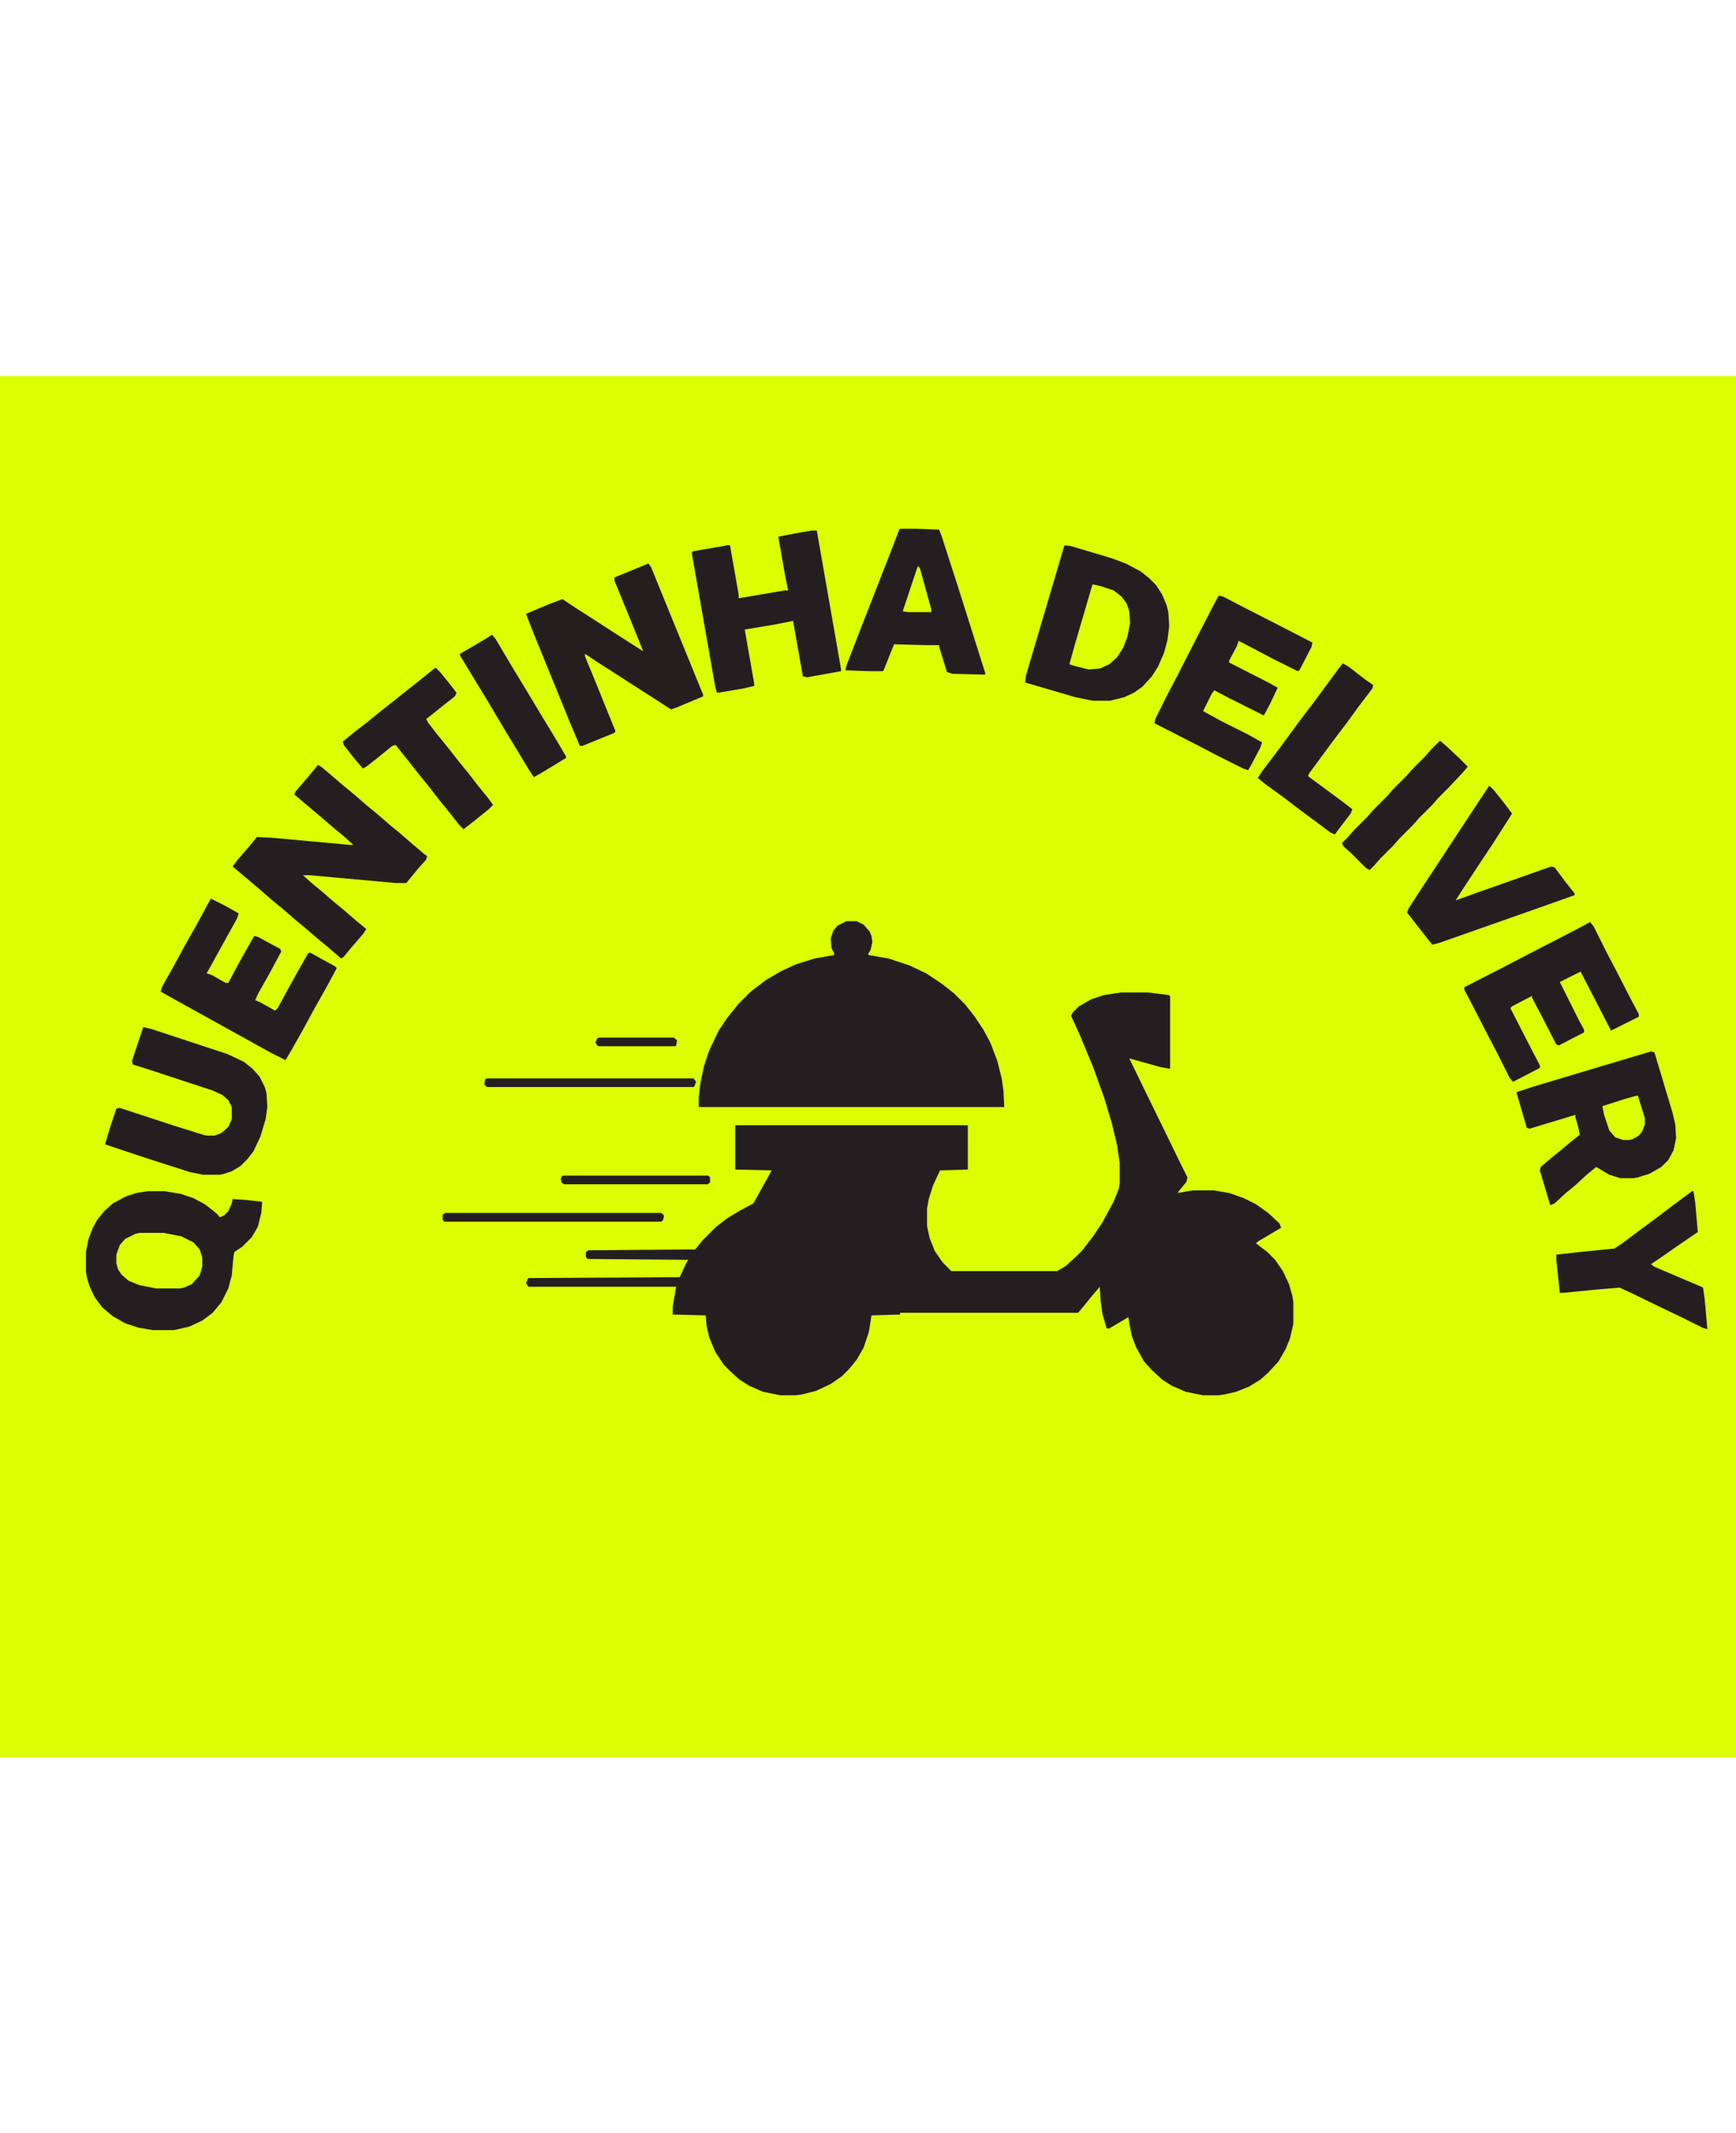 <?xml version="1.0" encoding="UTF-8"?>
<svg version="1.1" viewBox="0 0 2000 1591" width="35px" height="43px" xmlns="http://www.w3.org/2000/svg">
<path transform="translate(0)" d="m0 0h2e3v1591h-2e3z" fill="#DBFE00"/>
<path transform="translate(1292,710)" d="m0 0h30l24 3 2 1v84l-11-2-36-10 17 35 23 47 20 41 7 14-1 5-9 11-1 2 17-3h24l18 3 17 6 14 7 14 10 13 12 2 5-27 16-2 2 13 10 9 9 9 13 7 15 4 14 1 7v25l-4 17-5 12-8 14-12 13-9 8-13 8-15 6-13 3-7 1h-18l-20-4-16-7-11-7-12-11-9-10-9-16-5-13-3-15-1-7-22 13h-3l-5-17-2-15-1-16-11 13-8 10-6 7h-205v2l-33 1-3 19-6 18-8 14-9 11-8 8-13 9-17 8-16 4-7 1h-18l-20-4-16-7-11-7-10-9-8-8-10-15-7-17-3-13-1-12-38-1v-9l4-23h-170l-3-4 2-5 1-1 174-1 8-17 2-3-116-1-2-2v-6l3-2 123-1 8-10 16-16 13-10 15-9 15-8 15-27 6-11-42-1v-51h268v51l-32 1-8 17-5 16-2 11v20l3 14 6 15 9 13 10 10h122l10-6 12-11 7-7 13-17 10-15 13-24 6-15 1-6v-23l-3-21-6-25-9-30-13-36-15-36-10-22 2-4 7-7 14-8 15-5z" fill="#231F20"/>
<path transform="translate(975,628)" d="m0 0h12l8 4 7 8 2 5 1 7-2 9-3 5 1 1 23 4 24 8 19 9 18 12 14 11 13 13 11 14 10 15 8 15 8 21 5 20 2 14 1 19h-352v-11l2-17 4-19 6-18 11-23 10-15 13-16 14-14 17-13 17-10 17-8 22-7 23-4v-2l-3-6-1-11 3-9 5-6z" fill="#231F20"/>
<path transform="translate(170,939)" d="m0 0h20l18 3 15 5 13 7 9 7 6 5 2 3 5-2 5-5 4-9 1-5 15 1 18 2 1 1-1 12-4 16-7 12-11 11-9 6-1 5-2 22-4 15-8 16-10 12-12 9-15 7-18 4h-24l-17-3-15-5-14-8-12-10-9-12-6-13-3-10-1-7v-22l3-15 5-13 5-9 8-10 10-9 15-8 12-4z" fill="#231F20"/>
<path transform="translate(1227,195)" d="m0 0 7 1 47 14 16 6 17 9 10 8 8 8 7 11 5 12 2 8 1 16-2 16-4 15-7 16-7 11-11 12-10 7-11 5-16 4h-20l-20-4-58-17 1-8 44-149z" fill="#231F20"/>
<path transform="translate(366,448)" d="m0 0 4 2 13 11 14 12 11 9 15 13 11 9 15 13 11 9 15 13 13 11 4 3-1 4-9 10-9 11-5 6h-12l-99-9h-8l10 9 11 9 15 13 11 9 15 13 11 9-4 6-13 15-9 11-3 2-15-13-11-9-15-13-11-9-15-13-11-9-15-13-26-22-6-5 6-8 13-15 9-11 19 1 87 8h5l-11-10-11-9-14-12-26-22-6-5 2-4 12-14 11-13z" fill="#231F20"/>
<path transform="translate(747,216)" d="m0 0 3 4 60 147v2l-31 13-6 2-17-11-25-16-17-11-25-16-15-10v3l16 39 19 47-1 2-37 15h-3l-11-26-42-103-9-23 26-11 16-6 15 10 25 16 20 13 25 16 8 5-19-47-14-34v-4z" fill="#231F1F"/>
<path transform="translate(1902,778)" d="m0 0 4 1 21 70 3 13 1 16-3 14-6 11-8 8-14 8-13 4-5 1h-15l-13-4-15-9-11 9-13 12-11 9-13 12-5 2-12-40 1-4 13-11 10-8 13-11 9-7-2-10-3-10v-3l-53 16-3-1-12-41 18-6 70-21z" fill="#231F20"/>
<path transform="translate(935,178)" d="m0 0h6l28 160v2l-39 7-5-1-11-62v-2l-20 4-36 6 11 63v2l-13 3-30 5-2-7-27-154 1-2 40-7h3l10 57v4l53-9h4l-4-20-7-40v-2l21-4z" fill="#231F20"/>
<path transform="translate(165,750)" d="m0 0 9 2 88 29 19 9 10 8 8 9 6 12 2 7 1 16-2 14-6 20-8 17-7 9-8 8-10 6-9 3-5 1h-19l-15-3-50-16-48-16 6-20 7-21 4-1 61 20 35 11 5 1h8l8-3 8-7 4-9v-14l-4-8-7-6-11-5-73-24-19-6-1-4z" fill="#231F20"/>
<path transform="translate(1832,629)" d="m0 0 4 5 15 30 10 19 18 35 9 17v3l-32 16-17-33-15-29-3-6-24 12 22 44 6 11v3l-29 15-3-1-18-35-10-19v-2l-23 12-2 2 21 41 13 25v3l-31 16-4-5-14-28-10-19-20-39-8-15v-3l45-23 23-12 62-32z" fill="#231F20"/>
<path transform="translate(243,602)" d="m0 0 16 8 16 9-2 6-15 27-16 29-4 7 6 2 16 9h3l14-26 13-23 3-5 4 1 26 14 1 3-14 26-13 23-3 7 5 2 18 10 3-3 13-24 10-18 12-21 2-1 29 16 2 2-13 24-13 23-13 24-13 23-7 12-16-8-56-31-56-31-16-9 2-6 13-23 13-24 13-23 13-24z" fill="#231F20"/>
<path transform="translate(1404,253)" d="m0 0 5 1 23 12 45 23 33 17 2 1-1 5-14 27-2 1-28-14-40-21-2 6-9 17v2l47 24 9 5-9 19-7 13-40-20-17-9-3 4-10 20 22 12 30 15 16 9-2 6-10 19-4 7-6-2-32-16-19-10-45-23-6-3 1-5 15-30 10-19 23-45 17-33z" fill="#231F20"/>
<path transform="translate(1037,176)" d="m0 0h20l25 1 3 8 20 62 30 95v2l-38-1-6-2-9-29v-2h-16l-36-1-12 30-1 1h-15l-28-1 1-5 17-44 18-46 16-41 10-26z" fill="#231F20"/>
<path transform="translate(1716,472)" d="m0 0 5 5 12 15 9 12-7 11-16 25-14 21-21 32-7 11 25-9 85-30 4 1 12 16 11 14v2l-48 17-108 38-8 2-11-14-14-18-4-5 2-5 11-17 23-35 48-73 10-15z" fill="#231F20"/>
<path transform="translate(1949,939)" d="m0 0h2l2 13 3 34-22 15-23 16-9 6 4 3 54 23 2 1 2 14 3 34-6-2-22-11-23-11-35-17-15-7-24 2-41 4h-4l-4-38v-6l27-3 40-4 9-6 20-15 19-14 21-16 19-14z" fill="#231F20"/>
<path transform="translate(502,336)" d="m0 0 5 5 13 16 6 8-2 4-14 11-15 12-4 3 2 4 10 13 13 16 11 14 13 16 10 13 13 16 5 7-5 5-16 13-13 10-5-5-11-14-13-16-10-13-13-16-11-14-12-15-3-4-4 1-16 13-14 11-4 2-11-13-11-14-1-4 16-13 13-10 16-13 14-11 15-12 14-11 16-13z" fill="#231F20"/>
<path transform="translate(1547,331)" d="m0 0 7 4 18 14 10 7-1 4-16 21-13 18-16 21-28 38-1 3 38 28 13 10-2 5-16 21-2 3-5-2-16-12-19-14-21-16-18-13-10-8 6-9 16-21 28-38 16-21 28-38z" fill="#231F20"/>
<path transform="translate(1659,420)" d="m0 0 7 6 15 14 10 10-6 7-16 17-12 12-7 8-15 15-7 8-16 16-7 8-15 15-7 8-5 5-4-2-18-18-8-7-2-4 7-7 7-8 15-15 7-8 16-16 7-8 15-15 7-8 15-15 7-8z" fill="#231F20"/>
<path transform="translate(567,298)" d="m0 0 4 5 19 32 17 28 15 25 17 28 13 22v2l-28 17-9 5-6-9-12-20-17-28-19-32-31-51v-2l29-17z" fill="#231F20"/>
<path transform="translate(161,987)" d="m0 0h28l20 4 14 7 7 8 3 9v11l-3 10-9 10-9 4-5 1h-27l-20-4-12-5-8-7-4-6-2-7v-10l4-11 6-7 12-6z" fill="#DBFE00"/>
<path transform="translate(1259,240)" d="m0 0 9 2 15 5 9 7 6 8 3 9 1 13-3 16-5 13-7 11-9 8-11 5-13 1-16-4-6-2 7-25 19-65z" fill="#DBFE00"/>
<path transform="translate(513,964)" d="m0 0h249l3 3-1 5-2 2h-250l-2-2v-6z" fill="#231F20"/>
<path transform="translate(561,809)" d="m0 0h238l3 4-2 5-1 1h-238l-3-3 1-6z" fill="#231F20"/>
<path transform="translate(1885,829)" d="m0 0h2l8 26v7l-3 8-4 5-7 4-4 1h-7l-9-3-7-8-6-18-2-10 25-8z" fill="#DBFE00"/>
<path transform="translate(649,921)" d="m0 0h167l2 2v6l-3 2h-165l-3-2-1-4 1-3z" fill="#231F20"/>
<path transform="translate(690,762)" d="m0 0h86l4 3-1 6-1 1h-89l-3-4 2-5z" fill="#231F20"/>
<path transform="translate(1058,219)" d="m0 0 2 3 13 47v3h-27l-6-1 17-51z" fill="#DBFE00"/>
</svg>
